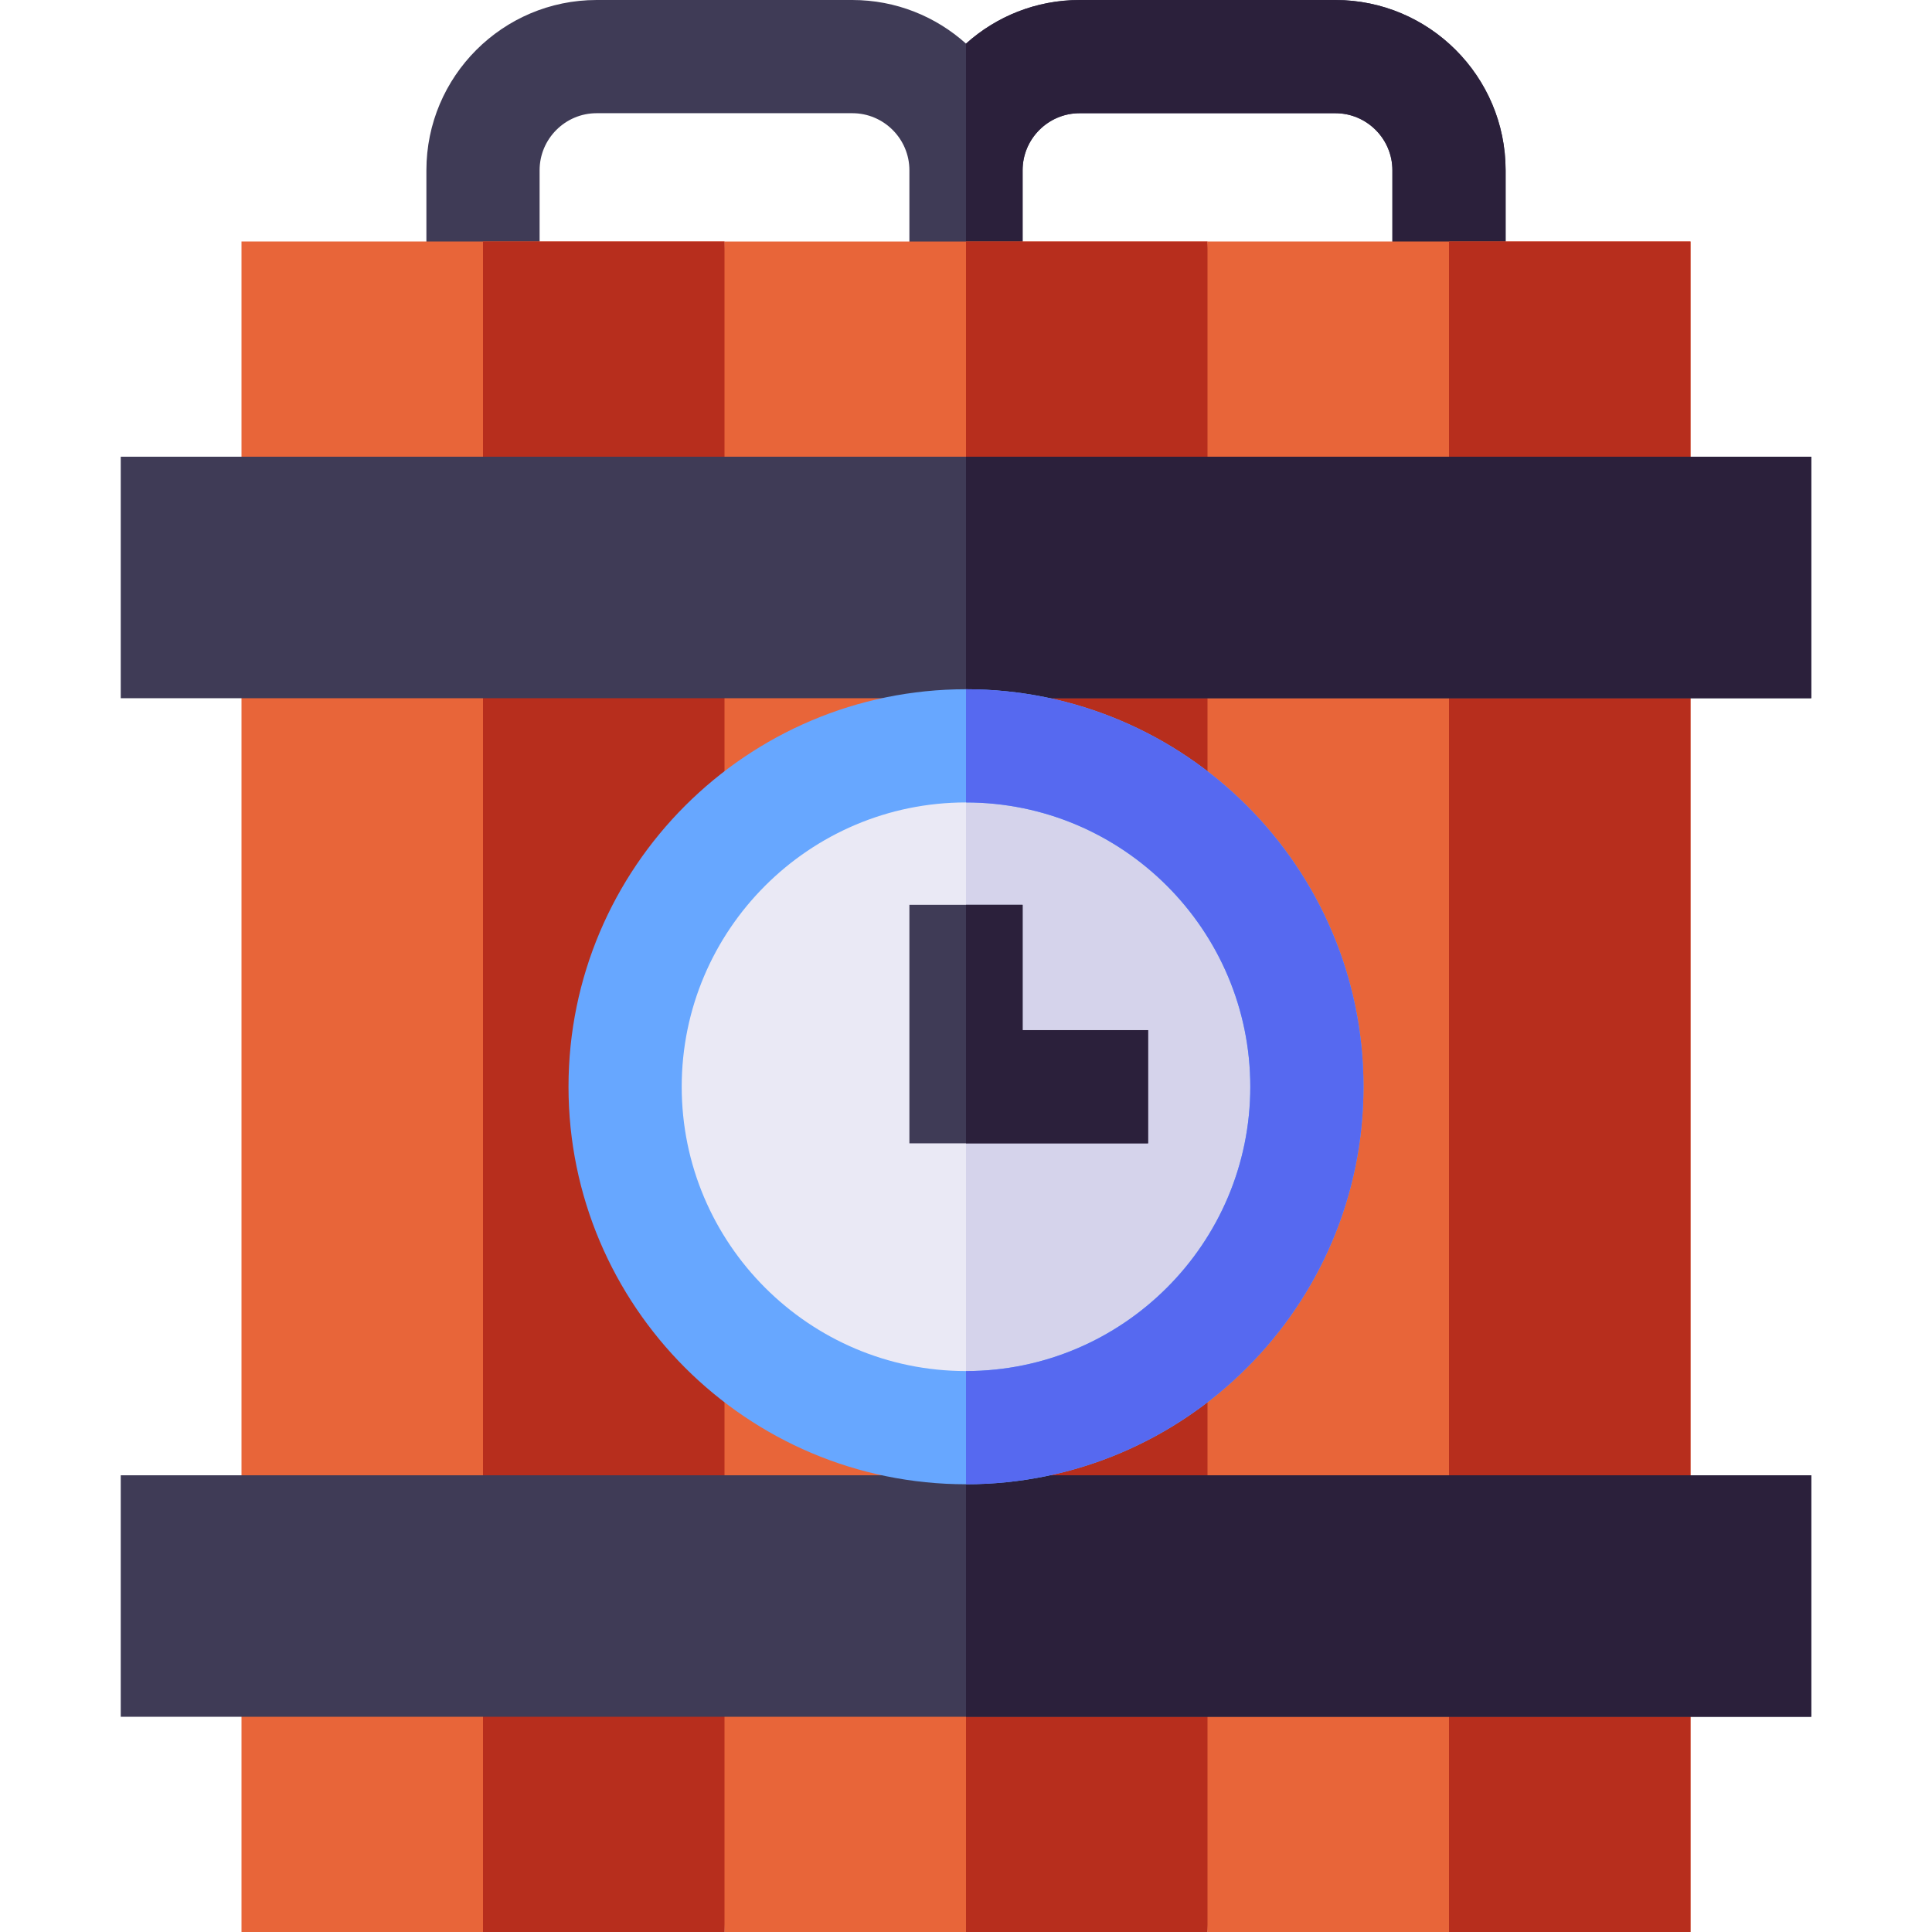 <svg id="Capa_1" enable-background="new 0 0 512 512" height="512" viewBox="0 0 512 512" width="512" xmlns="http://www.w3.org/2000/svg"><g><path d="m399 45.12v30.13h-30v-30.13c0-8.33-6.79-15.12-15.12-15.12h-67.76c-8.33 0-15.12 6.79-15.12 15.12v30.13h-30v-30.13c0-8.33-6.79-15.12-15.12-15.12h-67.76c-8.33 0-15.12 6.79-15.12 15.12v30.13h-30v-30.13c0-24.88 20.24-45.12 45.12-45.12h67.76c11.56 0 22.13 4.38 30.12 11.56 7.99-7.18 18.56-11.56 30.12-11.56h67.76c24.88 0 45.12 20.24 45.12 45.12z" fill="#3f3b56"/><path d="m399 45.12v30.13h-30v-30.13c0-8.33-6.79-15.12-15.12-15.12h-67.76c-8.33 0-15.12 6.79-15.12 15.12v30.13h-15v-63.69c7.99-7.18 18.56-11.56 30.12-11.56h67.76c24.88 0 45.12 20.24 45.12 45.12z" fill="#2b203b"/><path d="m331.32 288-11.32 224h-128l-11.34-224 11.34-224h128z" fill="#e86539"/><path d="m64 64h128v448h-128z" fill="#e86539"/><path d="m128 64h64v448h-64z" fill="#b72e1d"/><path d="m331.32 288-11.32 224h-64v-448h64z" fill="#b72e1d"/><path d="m320 64h128v448h-128z" fill="#e86539"/><path d="m384 64h64v448h-64z" fill="#b72e1d"/><path d="m32 121.035h448v64h-448z" fill="#3f3b56"/><path d="m32 390.965h448v64h-448z" fill="#3f3b56"/><path d="m256 121.035h224v64h-224z" fill="#2b203b"/><path d="m256 390.965h224v64h-224z" fill="#2b203b"/><path d="m346.34 287.995c0 49.9-40.44 90.35-90.34 90.35s-90.34-40.45-90.34-90.35c0-49.89 40.44-90.34 90.34-90.34s90.34 40.45 90.34 90.34z" fill="#eae9f5"/><path d="m346.34 287.995c0 49.9-40.44 90.35-90.34 90.35v-180.69c49.9 0 90.34 40.45 90.34 90.34z" fill="#d5d3eb"/><path d="m256 182.655c-58.09 0-105.34 47.26-105.34 105.34 0 58.09 47.25 105.35 105.34 105.35s105.34-47.26 105.34-105.35c0-58.08-47.25-105.34-105.34-105.34zm0 180.69c-41.54 0-75.34-33.8-75.34-75.35 0-41.54 33.8-75.34 75.34-75.34s75.34 33.8 75.34 75.34c0 41.55-33.8 75.35-75.34 75.35z" fill="#67a7ff"/><path d="m361.34 287.995c0 58.09-47.25 105.35-105.34 105.35v-30c41.54 0 75.34-33.8 75.34-75.35 0-41.54-33.8-75.34-75.34-75.34v-30c58.09 0 105.34 47.26 105.34 105.34z" fill="#5669f0"/><g><path d="m304.25 272.995v30h-63.25v-63.21h30v33.21z" fill="#3f3b56"/></g><path d="m304.25 272.995v30h-48.25v-63.21h15v33.21z" fill="#2b203b"/></g></svg>